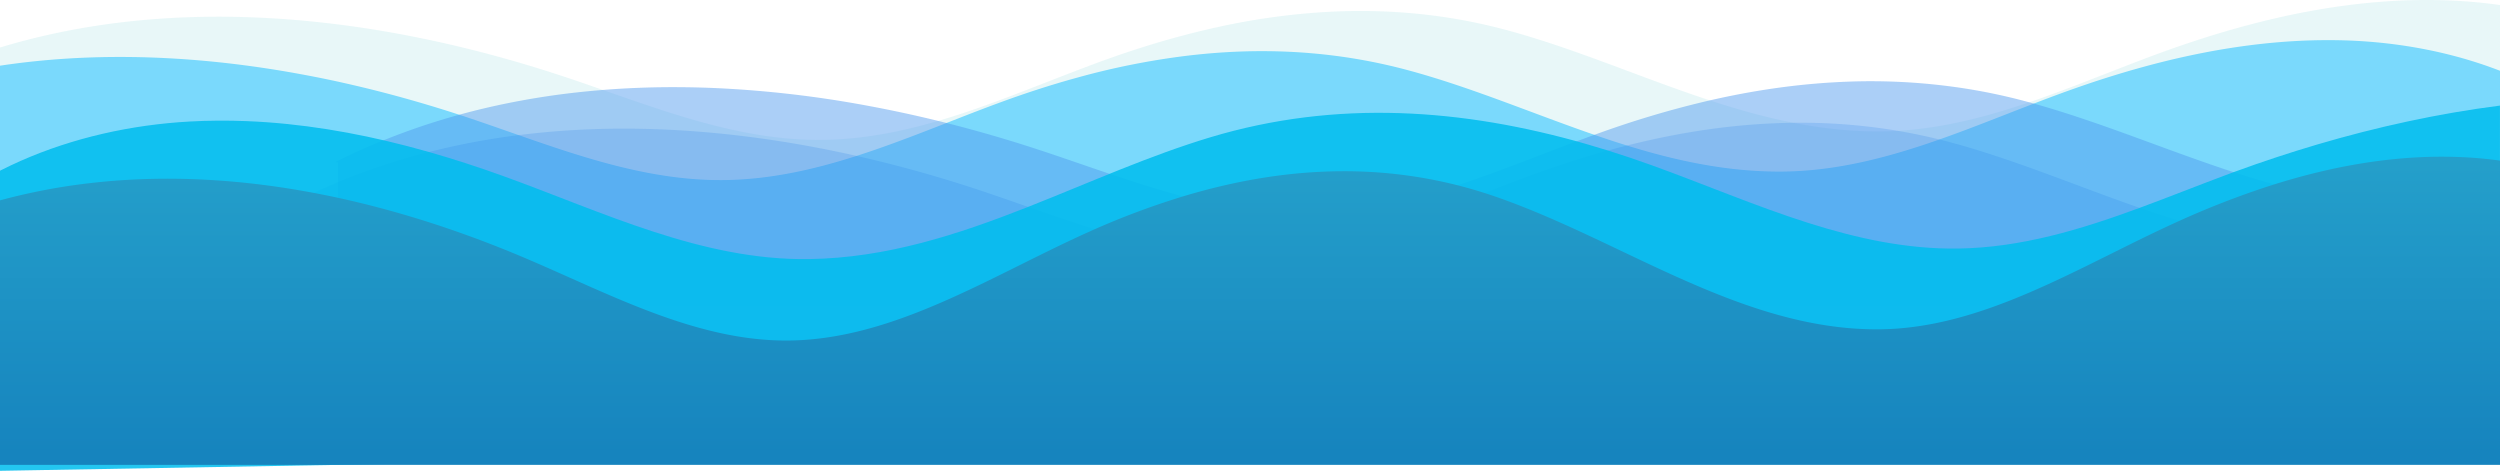 <svg xmlns="http://www.w3.org/2000/svg" xmlns:xlink="http://www.w3.org/1999/xlink" viewBox="0 0 3648 686.97"><defs><style>.a{fill:#65c9d1;opacity:0.15;}.a,.b,.c,.d,.e{isolation:isolate;}.b{fill:#20c0ff;opacity:0.55;}.c{fill:#4f9aed;opacity:0.48;}.d{fill:#2381e9;opacity:0.2;}.e{fill:#00bdee;opacity:0.86;}.f{fill:url(#a);}</style><linearGradient id="a" x1="1824" y1="3551.13" x2="1824" y2="-308.73" gradientUnits="userSpaceOnUse"><stop offset="0.02" stop-color="#041845"/><stop offset="0.31" stop-color="#17347b"/><stop offset="0.51" stop-color="#0357a7"/><stop offset="0.66" stop-color="#0a6db3"/><stop offset="0.74" stop-color="#1582bd"/><stop offset="0.89" stop-color="#28a7ce"/><stop offset="1" stop-color="#53d6db"/></linearGradient></defs><title>astro-waves</title><path class="a" d="M3648,7.36V446.24H0V69.36C261.78-10.09,551.85,23.92,809.85,107.5q9.06,2.92,18.07,5.94c20.76,6.95,41.52,14.22,62.32,21.5,49.58,17.33,99.41,34.68,150.08,47.67,18.49,4.74,37.09,8.9,55.83,12.27,32.9,5.92,66.24,9.4,100.15,9.29,65.55-.22,128.56-13.78,190.29-33.07q5.3-1.65,10.56-3.36c56.46-18.26,111.9-41,167.32-62.29q5.77-2.23,11.54-4.42,14.51-5.53,29-10.86c41.3-15.12,83-28.4,125-39.38q24.1-6.31,48.35-11.58A1003.67,1003.67,0,0,1,1937,17.35q9.28-.51,18.57-.83c80.39-2.71,161.53,5.43,243,27.41,74.72,20.16,147.37,49.05,220.63,76L2430.4,124c24.28,8.83,48.63,17.38,73.18,25.27,37.25,12,74.92,22.41,113.35,29.94,40.67,8,82.18,12.71,124.95,12.57q13.73,0,27.3-.86c35.37-2.06,70.05-7.78,104.22-15.92l2-.48c30.62-7.38,60.83-16.69,90.8-27q12.93-4.45,25.79-9.15c24.08-8.77,48-18,71.9-27.35h0l10.59-4.14c20.55-8,41.07-16,61.6-23.7q7.25-2.71,14.5-5.37,20.52-7.52,41.35-14.52C3313.08,22.58,3441.39-4.21,3570.69.55A729.11,729.11,0,0,1,3648,7.36Z"/><path class="b" d="M3648,103.27V505H0V95.86c128-19.29,259.84-15.68,389.2,4,2.69.41,5.39.82,8.08,1.25q17.55,2.76,35,5.93h0a4.72,4.72,0,0,1,.9.16h0Q448.57,110,463.86,113q9.12,1.81,18.18,3.74h0q9.59,2,19.12,4.17,13.35,3,26.63,6.18h0q37.75,9.06,74.88,19.7,41.24,11.78,81.52,25.29l10.18,3.44c20.71,7,41.42,14.32,62.19,21.57q13.78,4.81,27.61,9.56,12.45,4.27,24.93,8.43c79.13,26.29,159.53,48,243.47,47.73,68.1-.23,133.45-14.85,197.48-35.35l3.37-1.08c48.3-15.62,95.86-34.5,143.29-53,21.54-8.4,43-16.71,64.6-24.59,34.12-12.49,68.5-23.73,103.11-33.45q5.79-1.62,11.58-3.19a1098.92,1098.92,0,0,1,154-30.56q23.5-2.89,47.11-4.6c91.74-6.62,184.53.41,277.79,25.56,96,25.9,188.59,66.23,283.45,98.23q17.7,6,35.53,11.52c72.24,22.36,146.2,38.35,224.35,38.1,80.37-.27,156.91-20.58,232-46.95,14.46-5.07,28.86-10.37,43.22-15.8l2-.76c32.63-12.35,65.06-25.32,97.5-37.72q9.54-3.66,19.09-7.23,7.47-2.8,14.94-5.54,27.1-9.92,54.72-19,17.08-5.56,34.35-10.75,20.12-6,40.45-11.44,39.3-10.5,79.29-18.32C3285.24,63.41,3356,56.5,3427.08,59.11,3502.85,62,3578.52,76.36,3648,103.27Z"/><path class="c" d="M3648,285.25v276.5H493.26V236.57l-3.81-.06c1.27-.63,2.53-1.27,3.81-1.89q22.85-11.33,46.46-21.52L540,213a980.56,980.56,0,0,1,101.93-37.37q47.52-14.55,96.16-24.48,10.63-2.19,21.3-4.15,40.64-7.53,81.83-12.09a1281.46,1281.46,0,0,1,150.24-7.69q30.08.18,60.19,1.66a1603,1603,0,0,1,208,24.23q15.6,2.84,31.15,5.94,27.94,5.58,55.61,12,5.19,1.2,10.36,2.44c54.36,12.95,107.88,28.25,160.06,45.41,27.61,9.08,55.22,18.7,82.93,28.18,32.78,11.21,65.7,22.23,98.89,31.92h0c66.56,19.44,134.27,33.57,204.33,33.35,72.64-.23,142.31-15.83,210.56-37.52q5.44-1.73,10.85-3.5c56-18.35,111.13-40.49,166.23-61.3q12.21-4.62,24.49-9.14,8.14-3,16.36-5.95a1437.87,1437.87,0,0,1,151.82-45.72c63.66-15.24,128-25.41,192.83-29.09q10.53-.61,21.09-1a893.68,893.68,0,0,1,162.48,8.84c.71.1,1.42.2,2.15.32a850.05,850.05,0,0,1,91.84,19l.48.13q3.42.9,6.82,1.84,9.74,2.64,19.43,5.47c23.78,6.92,47.38,14.57,70.89,22.61,57.61,19.73,114.65,41.9,172.32,61.89q16,5.55,32.12,10.85,9.72,3.2,19.48,6.26,15.27,4.81,30.67,9.26c19.92,5.75,40,11,60.22,15.55q5.09,1.16,10.18,2.23c47.73,10.16,96.52,16.35,147,16.19C3565.73,299.45,3607.22,294.06,3648,285.25Z"/><path class="d" d="M3648,310.83V622.28H429.37V297.1l-3.74-.05c1.25-.63,2.49-1.27,3.74-1.89q18.28-9.24,37.07-17.7,4.41-2,8.86-3.95,36.08-15.84,73.07-28.51,38.44-13.23,77.7-23.18a1077,1077,0,0,1,130.55-24.64q13.77-1.74,27.57-3.16,12.75-1.29,25.54-2.33c76.44-6.15,153.77-5,230.75,2.17q27.79,2.58,55.52,6.18c51.8,6.72,103.3,16,154.11,27.51A1908.13,1908.13,0,0,1,1435,279.44c21.72,7.27,43.45,14.89,65.22,22.5,29.74,10.4,59.57,20.79,89.61,30.28,73.06,23.11,147.37,40.92,224.58,40.67,71.37-.24,139.82-15.83,206.88-37.52,51.61-16.69,102.4-37,153.07-56.71,20.35-7.91,40.69-15.73,61.05-23.19,36.74-13.45,73.76-25.48,111-35.8q13.68-3.8,27.42-7.26c80-20.26,161.19-32.33,243.06-33.25a854.07,854.07,0,0,1,152.25,11.71q30.47,5.14,61,12.69,8.28,2,16.57,4.28c93.3,25.17,183.45,63.57,275.4,95.51,16.77,5.82,33.6,11.43,50.52,16.71,75.24,23.47,152.27,40.33,233.7,40.07,60.67-.2,119.22-11.49,176.6-28.2C3604.82,325.58,3626.45,318.44,3648,310.83Z"/><path class="e" d="M490.92,678.36,0,687V249.1q14.91-7.59,30.28-14.38c76.73-33.85,161.25-52.63,246.19-57.38,27.9-1.56,55.79-1.7,83.61-.58C439,179.91,517.44,193.22,594,213.1q16.08,4.17,32,8.72c36.54,10.4,72.62,22.21,108.1,35,145.47,52.52,290,123.45,446.31,121.24,113.09-1.6,217.36-35.77,319.77-76.14,45.25-17.83,90.13-36.88,135.26-54.86,43.12-17.19,86.45-33.4,130.53-46.67,184.44-55.49,368.75-41.88,548.27,9.62q16.11,4.62,32.17,9.64,32.41,10.13,64.6,21.78c75.49,27.27,150.73,59.47,227.51,83.84,71.17,22.6,143.64,38.47,218.81,37.41,91.74-1.3,179-27.78,264.78-59.35,41.39-15.24,82.43-31.66,123.46-47l9-3.36,7.9-2.9q58.21-21.25,118.44-39.09c87-25.66,176.61-45.32,267-56.9V622.25Z"/><path class="f" d="M3648,627.9v50.46H0v-386A891.72,891.72,0,0,1,132.1,267.13c110.71-12.75,223.43-5.72,334.34,16q41.16,8,81.93,18.69c75.25,19.58,149.22,45.46,220.66,75.94,57.11,24.37,114.25,51.78,172.24,74.16,67.46,26,136.09,45.26,207.18,45,68.88-.28,135-18.8,199.86-45,2.34-.94,4.67-1.9,7-2.86,72.34-29.82,143.06-68.7,214.12-101.85q10.2-4.76,20.42-9.32a1138.16,1138.16,0,0,1,142.81-53.22c75.32-22.17,151.55-34.81,228.41-34.81A670.77,670.77,0,0,1,2151,276.95q11.7,3.44,23.41,7.33,3.19,1.06,6.39,2.16c131,45.05,255.81,123.36,388.09,165.43,55.52,17.66,112.36,28.94,171.53,28.7,53.5-.22,105.36-11.44,156.22-28.7,90.17-30.59,177.21-80.13,264.76-121q5.65-2.64,11.32-5.22a1269.83,1269.83,0,0,1,139.13-54.44q15.18-4.87,30.44-9.26,19.29-5.55,38.73-10.28c70.07-17,141.43-25.65,213.08-22.29q27,1.26,53.92,5V627.9Z"/></svg>